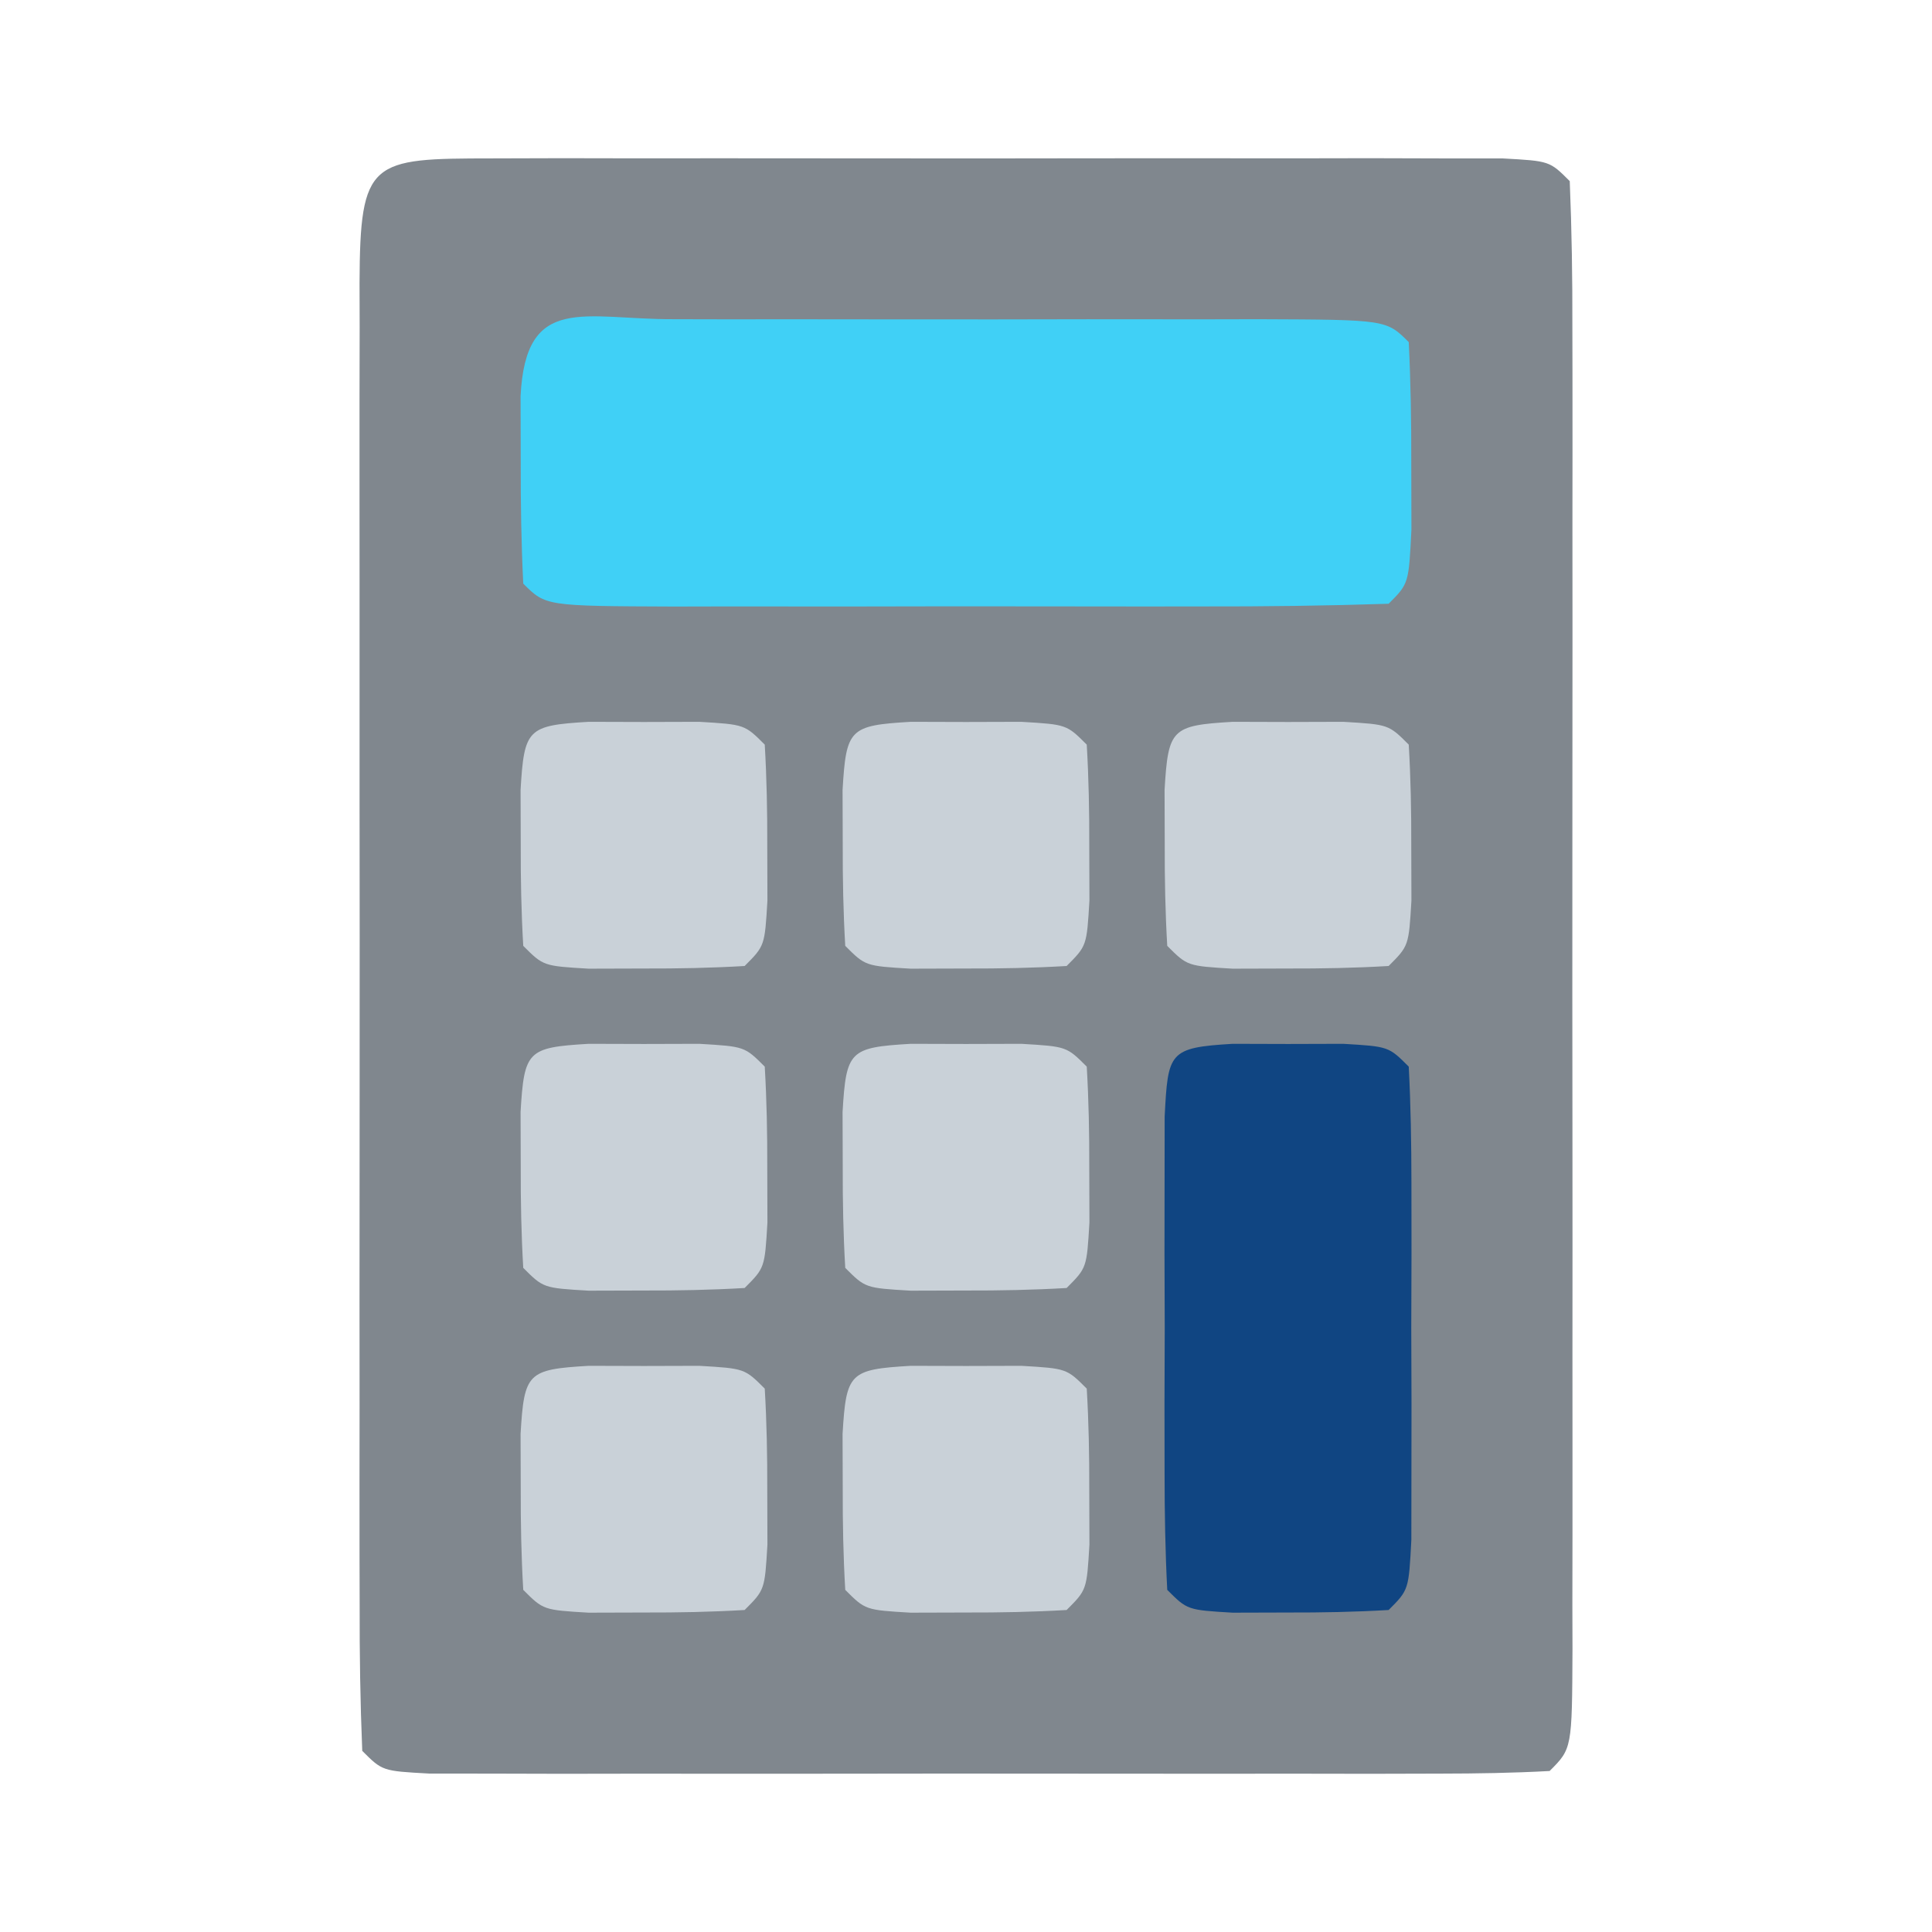 <?xml version="1.0" encoding="UTF-8"?>
<svg version="1.1" xmlns="http://www.w3.org/2000/svg" width="96" height="96">
<path d="M0 0 C1.158 -0.003 2.316 -0.006 3.509 -0.01 C4.769 -0.008 6.03 -0.006 7.328 -0.003 C8.612 -0.004 9.895 -0.005 11.218 -0.006 C13.938 -0.008 16.659 -0.006 19.379 -0.001 C22.873 0.005 26.367 0.001 29.861 -0.005 C33.183 -0.009 36.506 -0.006 39.828 -0.003 C41.089 -0.005 42.349 -0.007 43.647 -0.01 C44.805 -0.006 45.963 -0.003 47.156 0 C48.181 0.001 49.207 0.002 50.263 0.002 C52.578 0.129 52.578 0.129 53.578 1.129 C53.678 3.558 53.714 5.958 53.708 8.387 C53.709 9.147 53.711 9.906 53.713 10.688 C53.717 13.21 53.714 15.732 53.711 18.254 C53.712 19.999 53.713 21.744 53.714 23.489 C53.715 27.151 53.713 30.813 53.708 34.475 C53.703 39.18 53.706 43.885 53.712 48.589 C53.716 52.194 53.715 55.799 53.712 59.403 C53.711 61.138 53.712 62.874 53.714 64.609 C53.717 67.03 53.713 69.451 53.708 71.872 C53.71 72.596 53.712 73.32 53.714 74.066 C53.692 79.015 53.692 79.015 52.578 80.129 C50.773 80.228 48.964 80.257 47.156 80.259 C45.998 80.262 44.84 80.265 43.647 80.268 C41.757 80.265 41.757 80.265 39.828 80.262 C38.545 80.263 37.261 80.264 35.938 80.265 C33.218 80.267 30.498 80.264 27.777 80.26 C24.283 80.254 20.789 80.257 17.295 80.263 C13.973 80.268 10.651 80.265 7.328 80.262 C6.068 80.264 4.807 80.266 3.509 80.268 C2.351 80.265 1.193 80.262 0 80.259 C-1.025 80.258 -2.05 80.257 -3.106 80.256 C-5.422 80.129 -5.422 80.129 -6.422 79.129 C-6.522 76.701 -6.558 74.301 -6.551 71.872 C-6.553 71.112 -6.555 70.353 -6.557 69.571 C-6.561 67.049 -6.558 64.526 -6.555 62.004 C-6.555 60.259 -6.556 58.514 -6.558 56.77 C-6.559 53.108 -6.557 49.446 -6.552 45.784 C-6.547 41.079 -6.55 36.374 -6.556 31.67 C-6.559 28.065 -6.558 24.46 -6.556 20.856 C-6.555 19.12 -6.556 17.385 -6.558 15.65 C-6.561 13.229 -6.557 10.808 -6.551 8.387 C-6.553 7.663 -6.555 6.939 -6.557 6.193 C-6.531 0.061 -6.003 0.005 0 0 Z " fill="#80878E" transform="translate(24.422,7.871)"/>
<path d="M0 0 C1.366 0.003 1.366 0.003 2.759 0.006 C3.687 0.005 4.616 0.004 5.572 0.003 C7.539 0.003 9.507 0.004 11.474 0.009 C14.496 0.014 17.518 0.009 20.54 0.002 C22.446 0.003 24.353 0.004 26.259 0.006 C27.169 0.004 28.08 0.002 29.018 0 C35.394 0.024 35.394 0.024 36.509 1.139 C36.608 3.137 36.639 5.139 36.634 7.139 C36.638 8.779 36.638 8.779 36.642 10.451 C36.509 13.139 36.509 13.139 35.509 14.139 C32.418 14.24 29.35 14.279 26.259 14.272 C25.33 14.273 24.402 14.274 23.445 14.275 C21.478 14.275 19.511 14.273 17.544 14.269 C14.522 14.264 11.5 14.269 8.478 14.276 C6.571 14.275 4.665 14.274 2.759 14.272 C1.393 14.275 1.393 14.275 0 14.278 C-6.376 14.254 -6.376 14.254 -7.491 13.139 C-7.59 11.141 -7.621 9.139 -7.616 7.139 C-7.619 6.046 -7.621 4.953 -7.624 3.826 C-7.37 -1.313 -4.466 0.017 0 0 Z " fill="#40D0F6" transform="translate(33.491,15.861)"/>
<path d="M0 0 C0.907 0.003 1.815 0.005 2.75 0.008 C4.111 0.004 4.111 0.004 5.5 0 C7.75 0.133 7.75 0.133 8.75 1.133 C8.85 3.047 8.881 4.966 8.883 6.883 C8.885 8.631 8.885 8.631 8.887 10.414 C8.883 11.641 8.879 12.868 8.875 14.133 C8.879 15.36 8.883 16.587 8.887 17.852 C8.885 19.017 8.884 20.182 8.883 21.383 C8.882 22.46 8.881 23.538 8.879 24.648 C8.75 27.133 8.75 27.133 7.75 28.133 C6.086 28.231 4.417 28.263 2.75 28.258 C1.389 28.262 1.389 28.262 0 28.266 C-2.25 28.133 -2.25 28.133 -3.25 27.133 C-3.35 25.218 -3.381 23.3 -3.383 21.383 C-3.384 20.218 -3.385 19.052 -3.387 17.852 C-3.383 16.624 -3.379 15.397 -3.375 14.133 C-3.379 12.906 -3.383 11.678 -3.387 10.414 C-3.385 9.249 -3.384 8.083 -3.383 6.883 C-3.382 5.805 -3.381 4.728 -3.379 3.617 C-3.213 0.42 -3.181 0.188 0 0 Z " fill="#104582" transform="translate(61.25,51.867)"/>
<path d="M0 0 C0.907 0.003 1.815 0.005 2.75 0.008 C4.111 0.004 4.111 0.004 5.5 0 C7.75 0.133 7.75 0.133 8.75 1.133 C8.848 2.797 8.88 4.466 8.875 6.133 C8.878 7.04 8.88 7.948 8.883 8.883 C8.75 11.133 8.75 11.133 7.75 12.133 C6.086 12.231 4.417 12.263 2.75 12.258 C1.389 12.262 1.389 12.262 0 12.266 C-2.25 12.133 -2.25 12.133 -3.25 11.133 C-3.348 9.469 -3.38 7.8 -3.375 6.133 C-3.378 5.225 -3.38 4.318 -3.383 3.383 C-3.203 0.345 -3.038 0.179 0 0 Z " fill="#C9D1D8" transform="translate(45.25,67.867)"/>
<path d="M0 0 C0.907 0.003 1.815 0.005 2.75 0.008 C4.111 0.004 4.111 0.004 5.5 0 C7.75 0.133 7.75 0.133 8.75 1.133 C8.848 2.797 8.88 4.466 8.875 6.133 C8.878 7.04 8.88 7.948 8.883 8.883 C8.75 11.133 8.75 11.133 7.75 12.133 C6.086 12.231 4.417 12.263 2.75 12.258 C1.389 12.262 1.389 12.262 0 12.266 C-2.25 12.133 -2.25 12.133 -3.25 11.133 C-3.348 9.469 -3.38 7.8 -3.375 6.133 C-3.378 5.225 -3.38 4.318 -3.383 3.383 C-3.203 0.345 -3.038 0.179 0 0 Z " fill="#C9D1D8" transform="translate(29.25,67.867)"/>
<path d="M0 0 C0.907 0.003 1.815 0.005 2.75 0.008 C4.111 0.004 4.111 0.004 5.5 0 C7.75 0.133 7.75 0.133 8.75 1.133 C8.848 2.797 8.88 4.466 8.875 6.133 C8.878 7.04 8.88 7.948 8.883 8.883 C8.75 11.133 8.75 11.133 7.75 12.133 C6.086 12.231 4.417 12.263 2.75 12.258 C1.389 12.262 1.389 12.262 0 12.266 C-2.25 12.133 -2.25 12.133 -3.25 11.133 C-3.348 9.469 -3.38 7.8 -3.375 6.133 C-3.378 5.225 -3.38 4.318 -3.383 3.383 C-3.203 0.345 -3.038 0.179 0 0 Z " fill="#C9D1D8" transform="translate(45.25,51.867)"/>
<path d="M0 0 C0.907 0.003 1.815 0.005 2.75 0.008 C4.111 0.004 4.111 0.004 5.5 0 C7.75 0.133 7.75 0.133 8.75 1.133 C8.848 2.797 8.88 4.466 8.875 6.133 C8.878 7.04 8.88 7.948 8.883 8.883 C8.75 11.133 8.75 11.133 7.75 12.133 C6.086 12.231 4.417 12.263 2.75 12.258 C1.389 12.262 1.389 12.262 0 12.266 C-2.25 12.133 -2.25 12.133 -3.25 11.133 C-3.348 9.469 -3.38 7.8 -3.375 6.133 C-3.378 5.225 -3.38 4.318 -3.383 3.383 C-3.203 0.345 -3.038 0.179 0 0 Z " fill="#C9D1D8" transform="translate(29.25,51.867)"/>
<path d="M0 0 C0.907 0.003 1.815 0.005 2.75 0.008 C4.111 0.004 4.111 0.004 5.5 0 C7.75 0.133 7.75 0.133 8.75 1.133 C8.848 2.797 8.88 4.466 8.875 6.133 C8.878 7.04 8.88 7.948 8.883 8.883 C8.75 11.133 8.75 11.133 7.75 12.133 C6.086 12.231 4.417 12.263 2.75 12.258 C1.389 12.262 1.389 12.262 0 12.266 C-2.25 12.133 -2.25 12.133 -3.25 11.133 C-3.348 9.469 -3.38 7.8 -3.375 6.133 C-3.378 5.225 -3.38 4.318 -3.383 3.383 C-3.203 0.345 -3.038 0.179 0 0 Z " fill="#C9D1D8" transform="translate(61.25,35.867)"/>
<path d="M0 0 C0.907 0.003 1.815 0.005 2.75 0.008 C4.111 0.004 4.111 0.004 5.5 0 C7.75 0.133 7.75 0.133 8.75 1.133 C8.848 2.797 8.88 4.466 8.875 6.133 C8.878 7.04 8.88 7.948 8.883 8.883 C8.75 11.133 8.75 11.133 7.75 12.133 C6.086 12.231 4.417 12.263 2.75 12.258 C1.389 12.262 1.389 12.262 0 12.266 C-2.25 12.133 -2.25 12.133 -3.25 11.133 C-3.348 9.469 -3.38 7.8 -3.375 6.133 C-3.378 5.225 -3.38 4.318 -3.383 3.383 C-3.203 0.345 -3.038 0.179 0 0 Z " fill="#C9D1D8" transform="translate(45.25,35.867)"/>
<path d="M0 0 C0.907 0.003 1.815 0.005 2.75 0.008 C4.111 0.004 4.111 0.004 5.5 0 C7.75 0.133 7.75 0.133 8.75 1.133 C8.848 2.797 8.88 4.466 8.875 6.133 C8.878 7.04 8.88 7.948 8.883 8.883 C8.75 11.133 8.75 11.133 7.75 12.133 C6.086 12.231 4.417 12.263 2.75 12.258 C1.389 12.262 1.389 12.262 0 12.266 C-2.25 12.133 -2.25 12.133 -3.25 11.133 C-3.348 9.469 -3.38 7.8 -3.375 6.133 C-3.378 5.225 -3.38 4.318 -3.383 3.383 C-3.203 0.345 -3.038 0.179 0 0 Z " fill="#C9D1D8" transform="translate(29.25,35.867)"/>
</svg>
